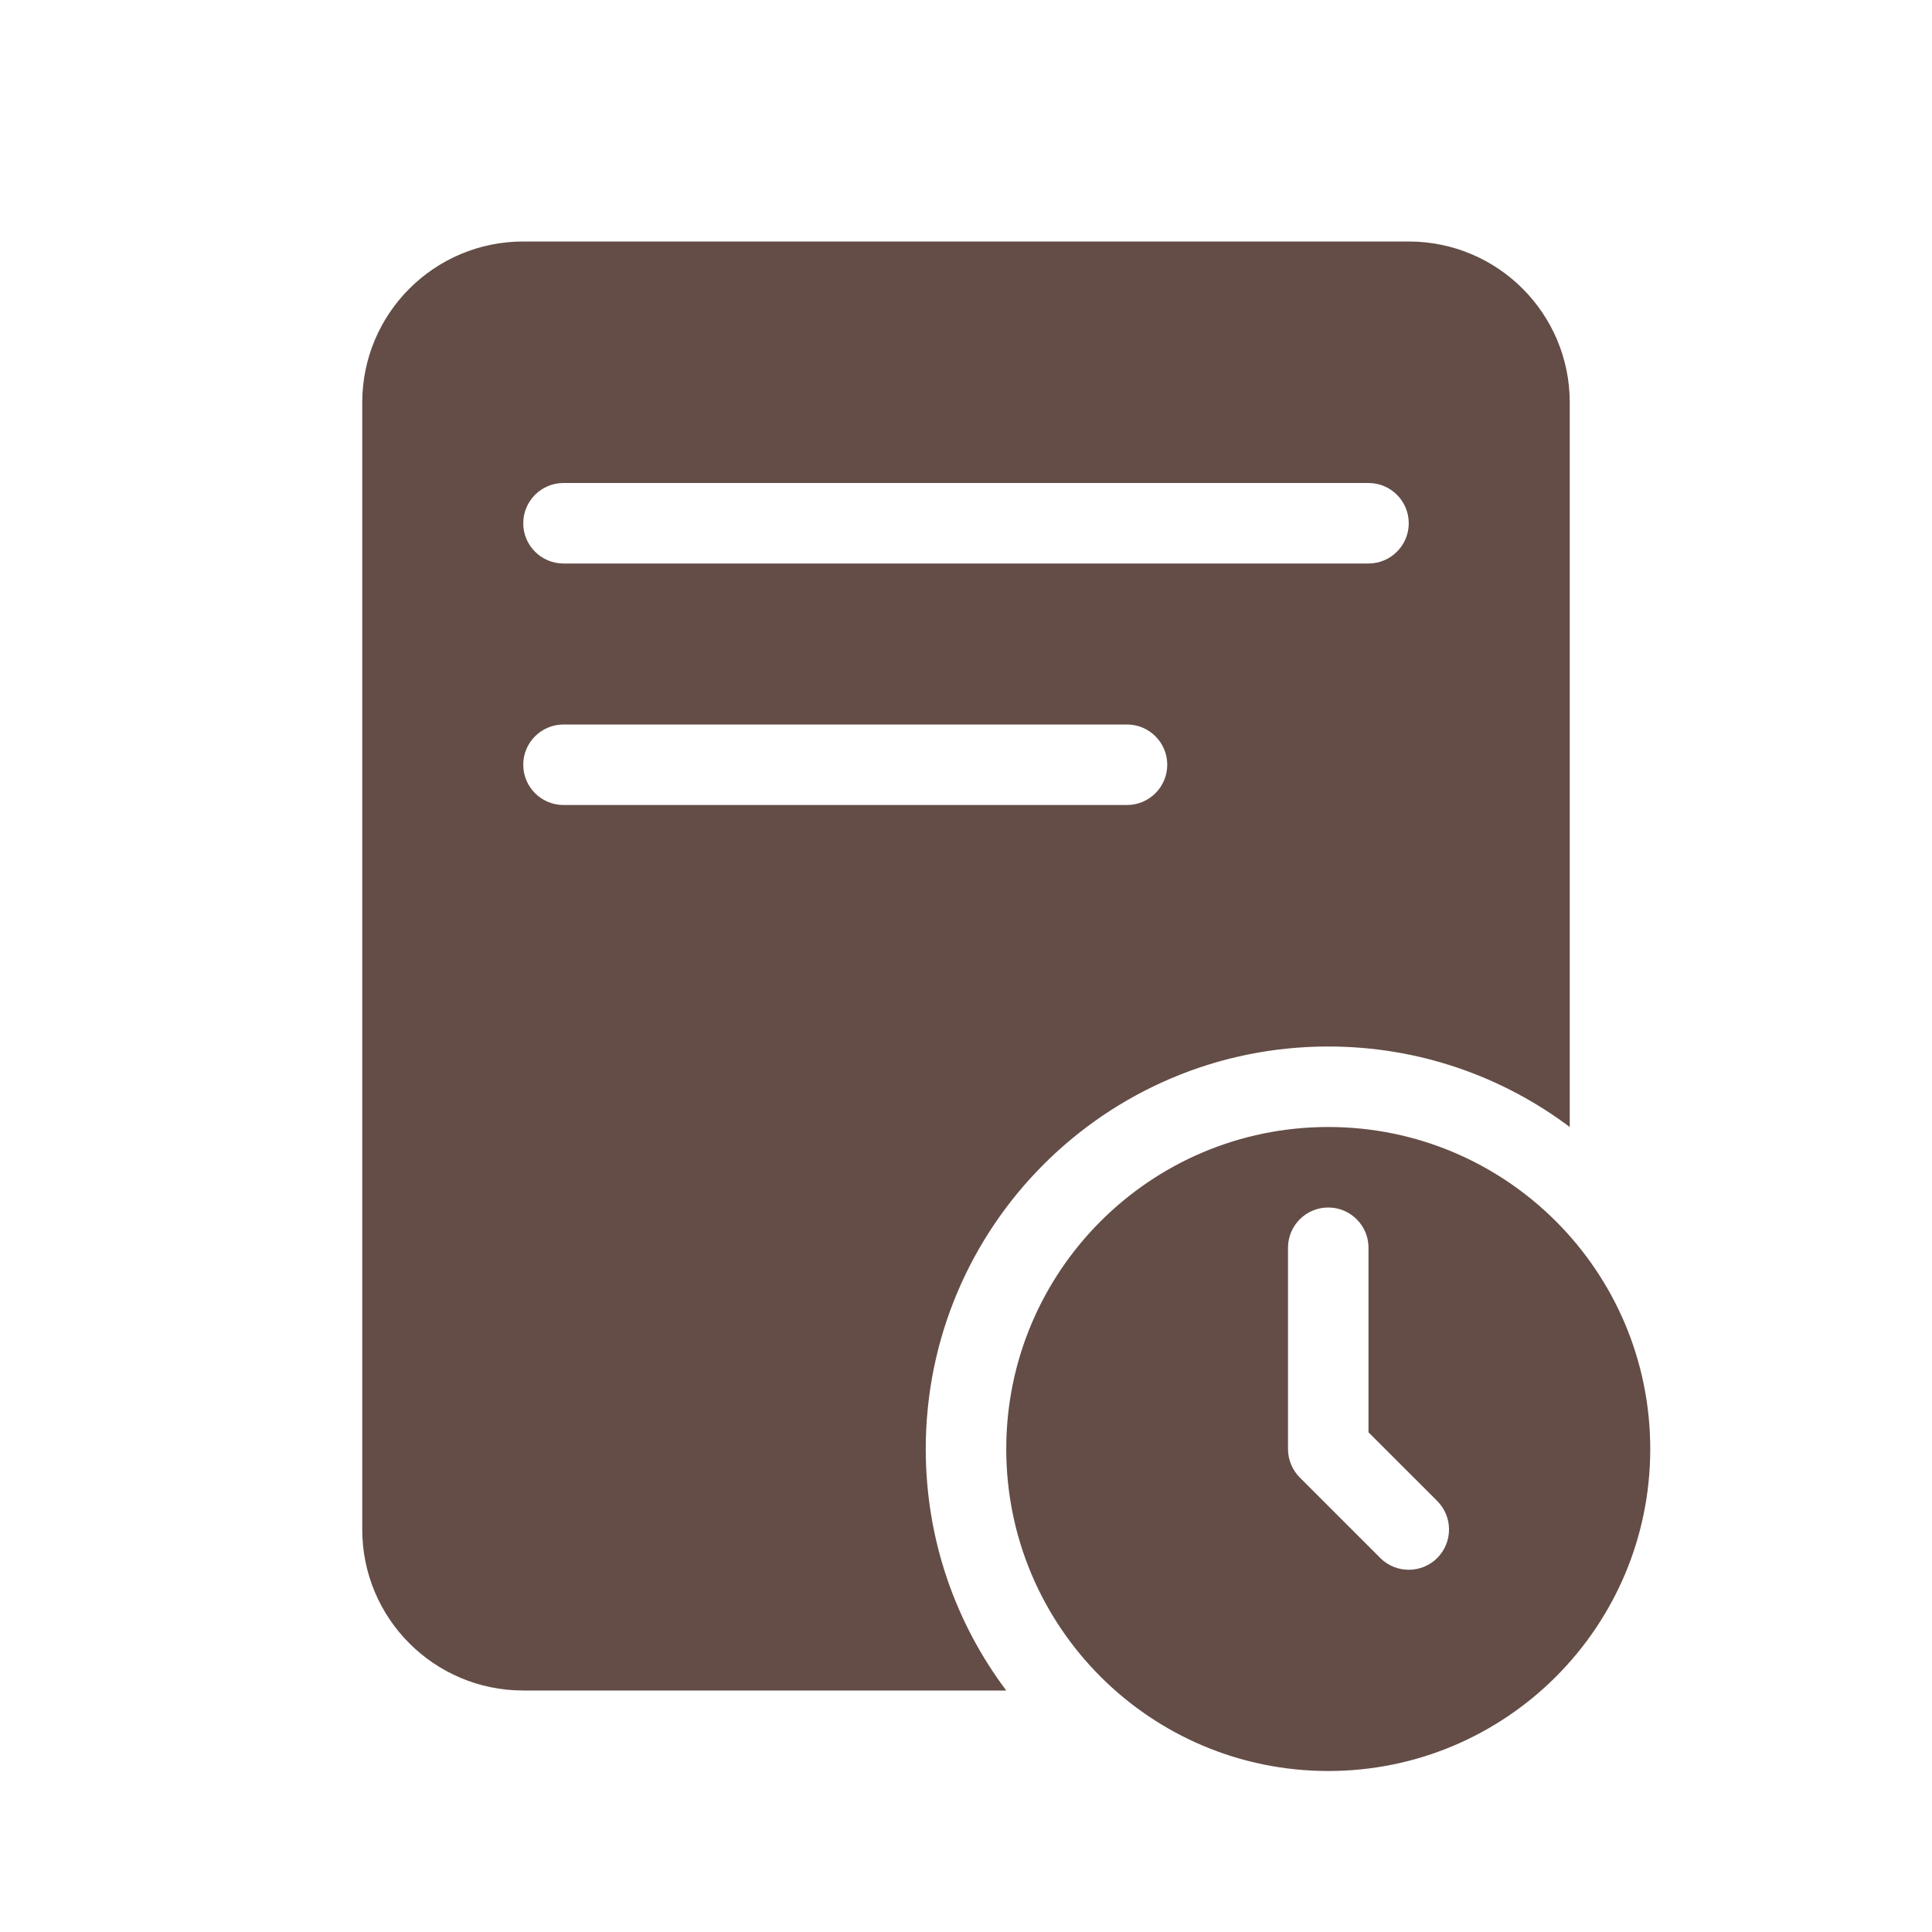 <svg width="24" height="24" viewBox="0 0 24 24" fill="none" xmlns="http://www.w3.org/2000/svg">
    <path fill-rule="evenodd" clip-rule="evenodd" d="M6.5 3C5.395 3 4.5 3.895 4.5 5V19C4.5 20.105 5.395 21 6.5 21H12.5C11.872 20.164 11.5 19.126 11.5 18C11.5 15.239 13.739 13 16.5 13C17.626 13 18.664 13.372 19.5 14V5C19.5 3.895 18.605 3 17.5 3H6.5ZM6.5 6.5C6.5 6.224 6.724 6 7 6H17C17.276 6 17.5 6.224 17.5 6.5C17.5 6.776 17.276 7 17 7H7C6.724 7 6.5 6.776 6.5 6.5ZM7 9C6.724 9 6.5 9.224 6.5 9.5C6.5 9.776 6.724 10 7 10H14C14.276 10 14.5 9.776 14.5 9.5C14.5 9.224 14.276 9 14 9H7Z" fill="#644d47"/>
    <path fill-rule="evenodd" clip-rule="evenodd" d="M16.5 22C18.709 22 20.5 20.209 20.5 18C20.5 15.791 18.709 14 16.5 14C14.291 14 12.5 15.791 12.5 18C12.5 20.209 14.291 22 16.5 22ZM17.146 19.354C17.342 19.549 17.658 19.549 17.854 19.354C18.049 19.158 18.049 18.842 17.854 18.646L17 17.793V15.5C17 15.224 16.776 15 16.5 15C16.224 15 16 15.224 16 15.5V18C16 18.133 16.053 18.26 16.146 18.354L17.146 19.354Z" fill="#644d47"/>
</svg>
